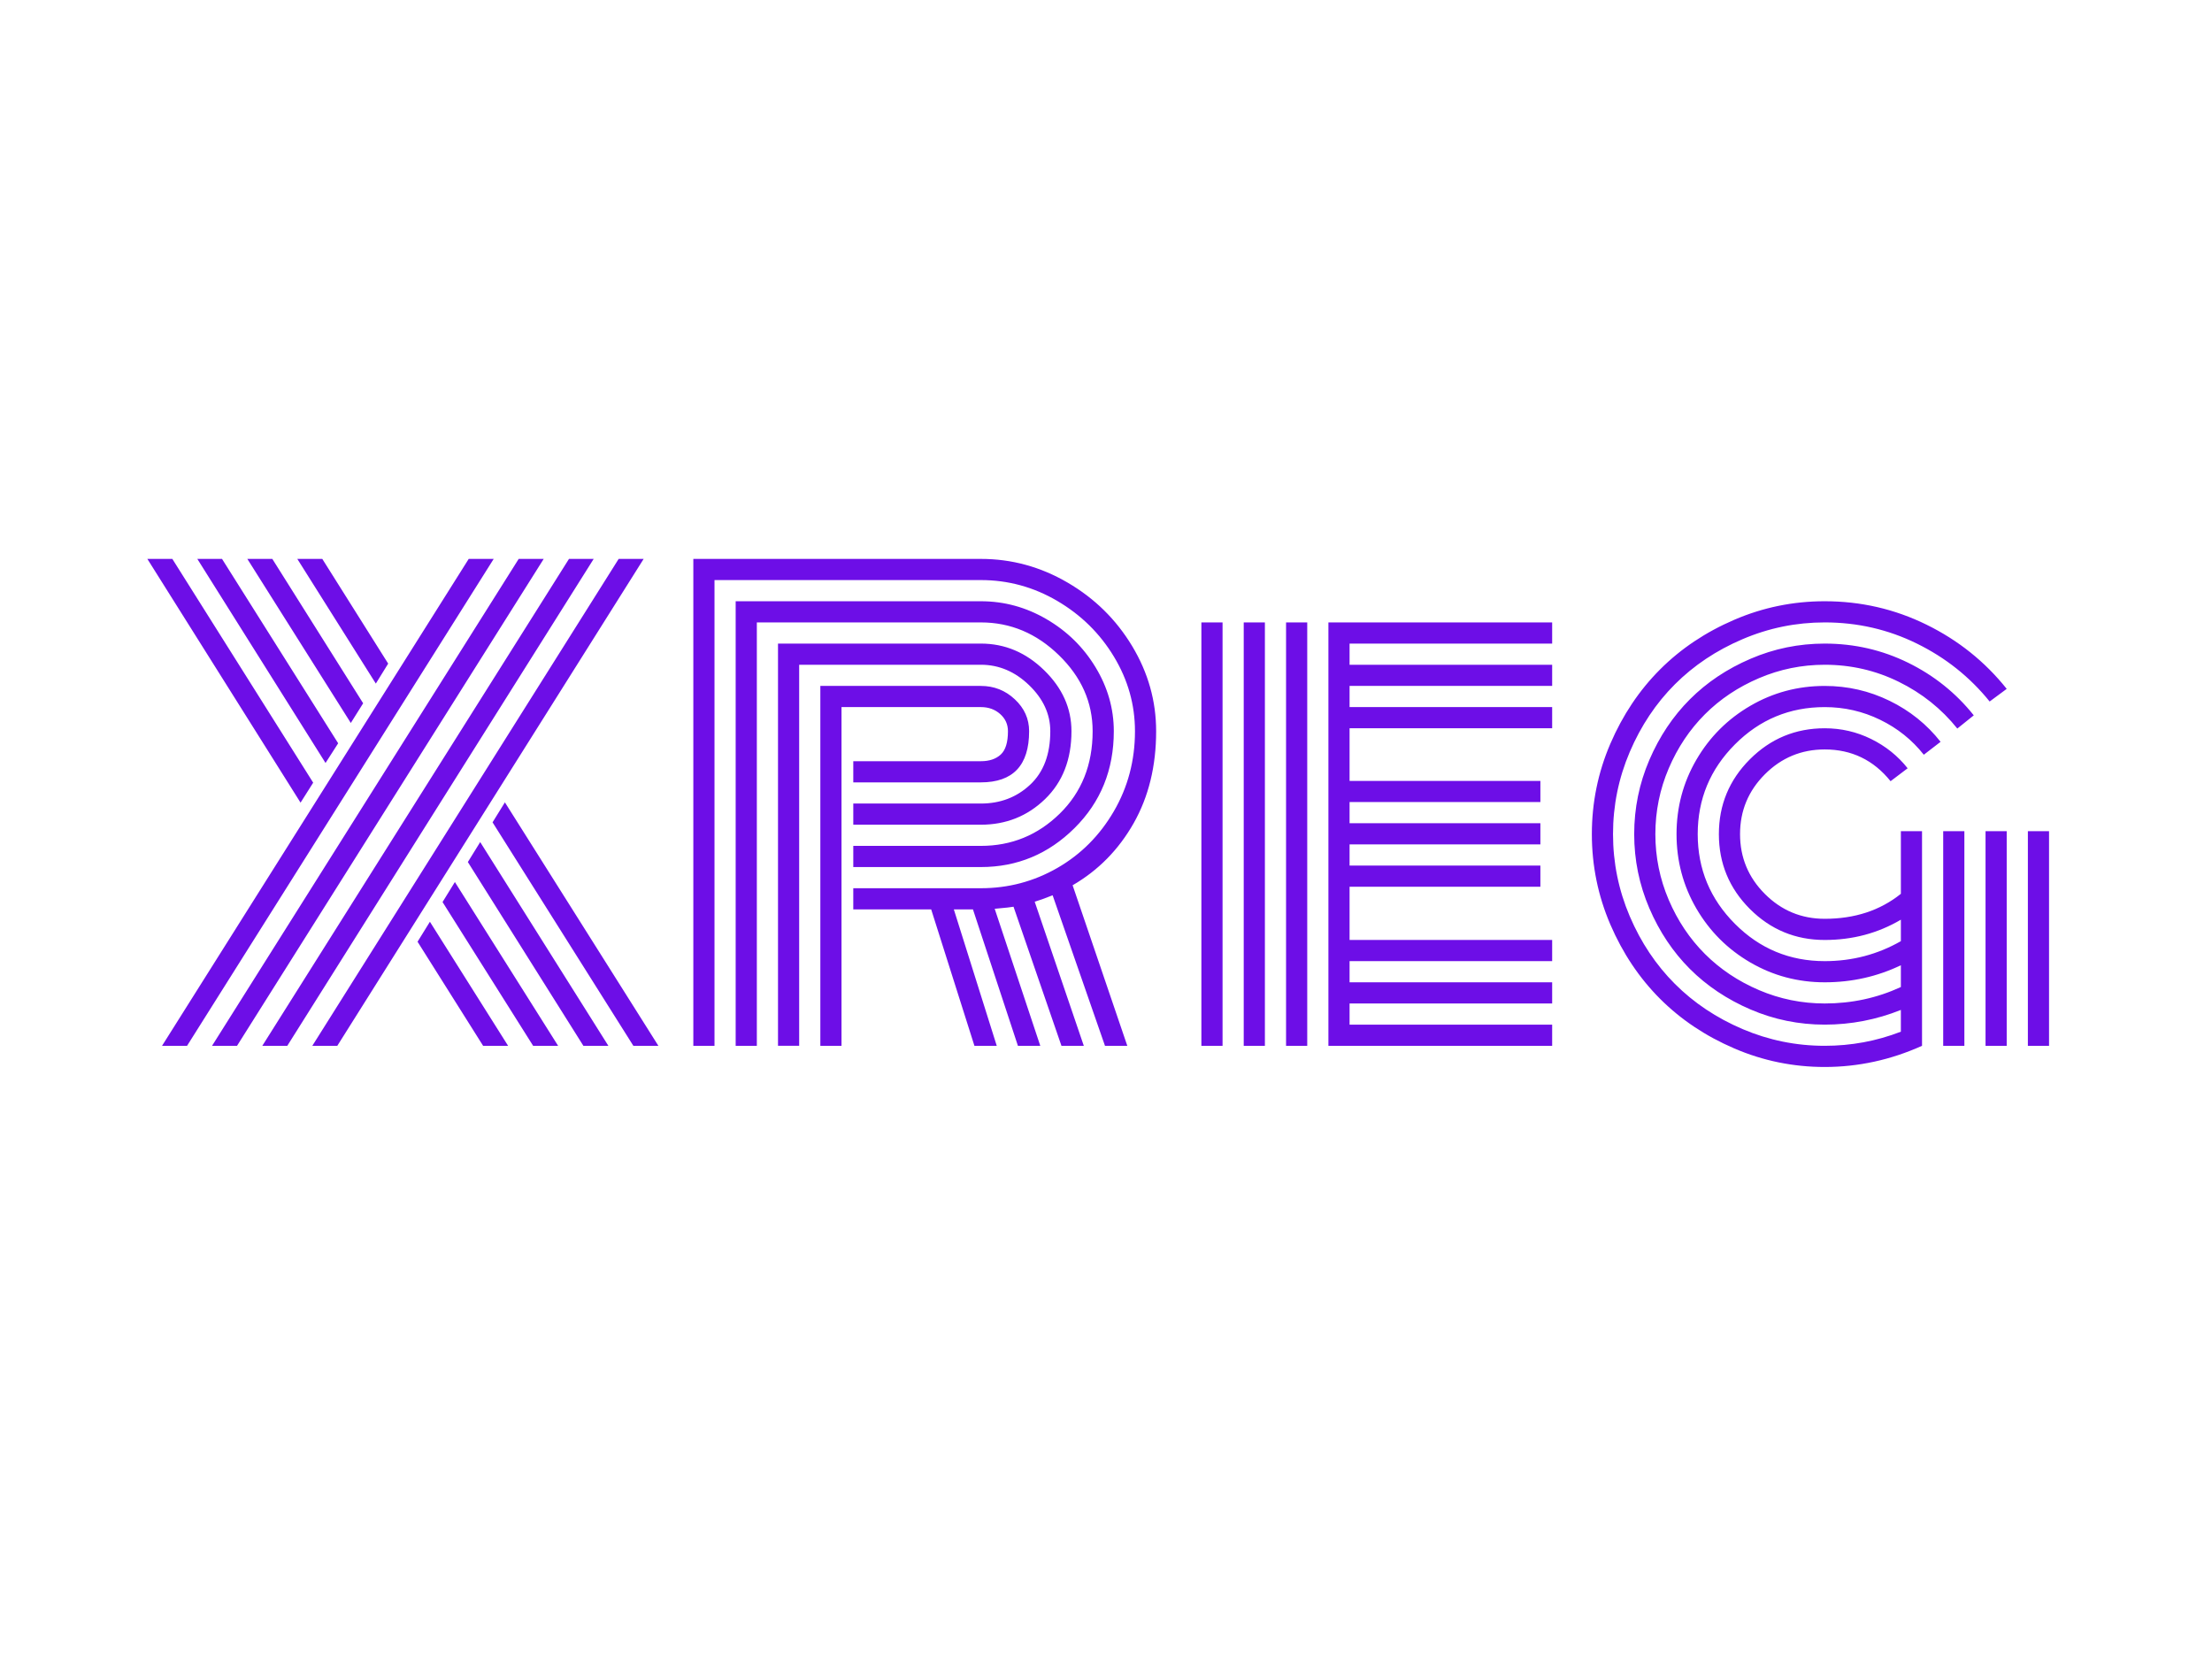 <svg version="1.1" viewBox="0.0 0.0 960.0 720.0" fill="none" stroke="none" stroke-linecap="square" stroke-miterlimit="10" xmlns:xlink="http://www.w3.org/1999/xlink" xmlns="http://www.w3.org/2000/svg"><clipPath id="p.0"><path d="m0 0l960.0 0l0 720.0l-960.0 0l0 -720.0z" clip-rule="nonzero"/></clipPath><g clip-path="url(#p.0)"><path fill="#000000" fill-opacity="0.0" d="m0 0l960.0 0l0 720.0l-960.0 0z" fill-rule="evenodd"/><path fill="#000000" fill-opacity="0.0" d="m0 0l960.0 0l0 720.0l-960.0 0z" fill-rule="evenodd"/><path fill="#6d0ee7" d="m135.921 339.677l-5.484 8.672l-66.484 -105.781l10.844 0l61.125 97.109zm45.297 69.031l5.359 -8.672l33.938 53.844l-10.844 0l-28.453 -45.172zm-34.453 -86.125l-5.484 8.547l-55.641 -88.562l10.719 0l50.406 80.016zm45.297 68.906l5.359 -8.688l44.797 71.078l-10.844 0l-39.312 -62.391zm-34.453 -86.266l-5.359 8.547l-44.906 -71.203l10.844 0l39.422 62.656zm45.438 68.906l5.359 -8.672l55.625 88.422l-10.844 0l-50.141 -79.75zm-34.578 -86.125l-5.359 8.672l-34.078 -54.109l10.844 0l28.594 45.438zm45.297 68.891l5.359 -8.672l66.609 105.656l-10.859 0l-61.109 -96.984zm54.734 -114.328l10.844 0l-132.953 211.312l-10.844 0l132.953 -211.312zm-21.562 0l10.719 0l-132.969 211.312l-10.844 0l133.094 -211.312zm-21.828 0l10.859 0l-133.094 211.312l-10.844 0l133.078 -211.312zm-21.688 0l10.844 0l-133.078 211.312l-10.859 0l133.094 -211.312zm166.904 106.172l55.375 0q12.641 0 21.375 -8.172q8.75 -8.172 8.75 -23.219q0 -11.109 -9.188 -19.969q-9.188 -8.875 -20.938 -8.875l-78.859 0l0 165.375l-9.188 0l0 -174.562l88.047 0q15.578 0 27.438 11.547q11.875 11.547 11.875 26.484q0 18.375 -11.484 29.484q-11.484 11.094 -27.828 11.094l-55.375 0l0 -9.188zm0 18.375l55.375 0q19.906 0 34.203 -13.969q14.297 -13.984 14.297 -35.797q0 -18.766 -14.625 -32.984q-14.609 -14.234 -33.875 -14.234l-97.234 0l0 183.75l-9.188 0l0 -192.938l106.422 0q15.188 0 28.516 7.797q13.344 7.781 21.25 20.859q7.922 13.078 7.922 27.75q0 25.141 -17.047 42.047q-17.031 16.906 -40.641 16.906l-55.375 0l0 -9.188zm0 18.375l55.375 0q17.875 0 33.188 -8.797q15.312 -8.812 24.5 -24.562q9.188 -15.766 9.188 -34.781q0 -17.234 -9.125 -32.344q-9.125 -15.125 -24.578 -24.188q-15.438 -9.062 -33.172 -9.062l-115.609 0l0 202.125l-9.188 0l0 -211.312l124.797 0q20.031 0 37.641 10.281q17.609 10.266 28.016 27.562q10.406 17.281 10.406 36.938q0 22.703 -9.766 39.938q-9.766 17.219 -26.484 26.922l23.734 69.672l-9.688 0l-22.719 -65.328q-5.109 2.031 -7.781 2.797l21.312 62.531l-9.703 0l-20.797 -60.359q-1.156 0.266 -8.172 0.891l19.781 59.469l-9.703 0l-19.516 -59.203l-8.297 0l18.625 59.203l-9.688 0l-18.766 -59.203l-33.812 0l0 -9.188zm-5.109 68.391l-9.188 0l0 -156.188l69.672 0q8.547 0 14.734 5.812q6.203 5.797 6.203 13.844q0 22.203 -20.938 22.203l-55.375 0l0 -9.188l55.375 0q5.484 0 8.609 -2.875q3.141 -2.875 3.141 -10.141q0 -4.469 -3.391 -7.469q-3.375 -3.0 -8.359 -3.0l-60.484 0l0 147.0zm202.121 0l-9.188 0l0 -183.75l9.188 0l0 183.75zm-18.375 0l-9.188 0l0 -183.75l9.188 0l0 183.75zm-18.375 0l-9.188 0l0 -183.75l9.188 0l0 183.75zm55.125 -45.938l87.922 0l0 9.188l-87.922 0l0 9.188l87.922 0l0 9.188l-87.922 0l0 9.188l87.922 0l0 9.188l-97.109 0l0 -183.75l97.109 0l0 9.188l-87.922 0l0 9.188l87.922 0l0 9.188l-87.922 0l0 9.188l87.922 0l0 9.188l-87.922 0l0 22.844l82.812 0l0 9.188l-82.812 0l0 9.188l82.812 0l0 9.188l-82.812 0l0 9.188l82.812 0l0 9.188l-82.812 0l0 23.094zm239.257 -47.219l9.188 0l0 93.156q-20.406 9.188 -42.234 9.188q-20.547 0 -39.25 -8.047q-18.688 -8.031 -32.219 -21.547q-13.516 -13.531 -21.562 -32.219q-8.031 -18.703 -8.031 -39.25q0 -20.547 8.031 -39.234q8.047 -18.688 21.562 -32.219q13.531 -13.531 32.219 -21.562q18.703 -8.047 39.25 -8.047q23.484 0 44.156 10.156q20.672 10.141 34.828 27.875l-7.406 5.484q-12.875 -15.953 -31.578 -25.141q-18.688 -9.188 -40.0 -9.188q-18.625 0 -35.672 7.281q-17.031 7.266 -29.344 19.578q-12.312 12.312 -19.594 29.359q-7.266 17.031 -7.266 35.656q0 18.625 7.266 35.672q7.281 17.031 19.594 29.344q12.312 12.312 29.344 19.594q17.047 7.266 35.672 7.266q17.234 0 33.047 -6.125l0 -9.438q-15.953 6.375 -33.047 6.375q-16.844 0 -32.156 -6.562q-15.312 -6.578 -26.359 -17.609q-11.031 -11.047 -17.609 -26.359q-6.562 -15.312 -6.562 -32.156q0 -16.844 6.562 -32.156q6.578 -15.312 17.609 -26.344q11.047 -11.047 26.359 -17.609q15.312 -6.578 32.156 -6.578q19.266 0 36.172 8.297q16.906 8.297 28.516 22.844l-7.141 5.734q-10.328 -12.875 -25.391 -20.281q-15.062 -7.406 -32.156 -7.406q-14.922 0 -28.516 5.812q-13.594 5.797 -23.484 15.688q-9.891 9.891 -15.703 23.484q-5.797 13.594 -5.797 28.531q0 14.922 5.797 28.516q5.812 13.578 15.703 23.469q9.891 9.891 23.484 15.703q13.594 5.797 28.516 5.797q17.609 0 33.047 -7.141l0 -9.453q-15.438 7.406 -33.047 7.406q-17.484 0 -32.281 -8.609q-14.797 -8.609 -23.422 -23.406q-8.609 -14.812 -8.609 -32.297q0 -17.484 8.609 -32.281q8.625 -14.797 23.422 -23.406q14.797 -8.625 32.281 -8.625q14.938 0 28.141 6.453q13.203 6.438 22.141 17.797l-7.281 5.609q-7.656 -9.688 -18.953 -15.172q-11.281 -5.5 -24.047 -5.5q-22.844 0 -38.984 16.203q-16.141 16.203 -16.141 38.922q0 22.719 16.141 38.922q16.141 16.203 38.984 16.203q17.859 0 33.047 -8.672l0 -9.312q-14.922 8.797 -33.047 8.797q-19.016 0 -32.484 -13.453q-13.453 -13.469 -13.453 -32.484q0 -19.016 13.453 -32.469q13.469 -13.469 32.484 -13.469q10.719 0 20.156 4.656q9.453 4.656 15.828 12.703l-7.406 5.609q-11.094 -13.781 -28.578 -13.781q-15.188 0 -25.969 10.781q-10.781 10.781 -10.781 25.969q0 15.188 10.781 25.969q10.781 10.781 25.969 10.781q19.531 0 33.047 -10.844l0 -27.188zm55.125 0l9.188 0l0 93.156l-9.188 0l0 -93.156zm-18.375 0l9.188 0l0 93.156l-9.188 0l0 -93.156zm-18.375 0l9.188 0l0 93.156l-9.188 0l0 -93.156z" fill-rule="nonzero"/></g></svg>